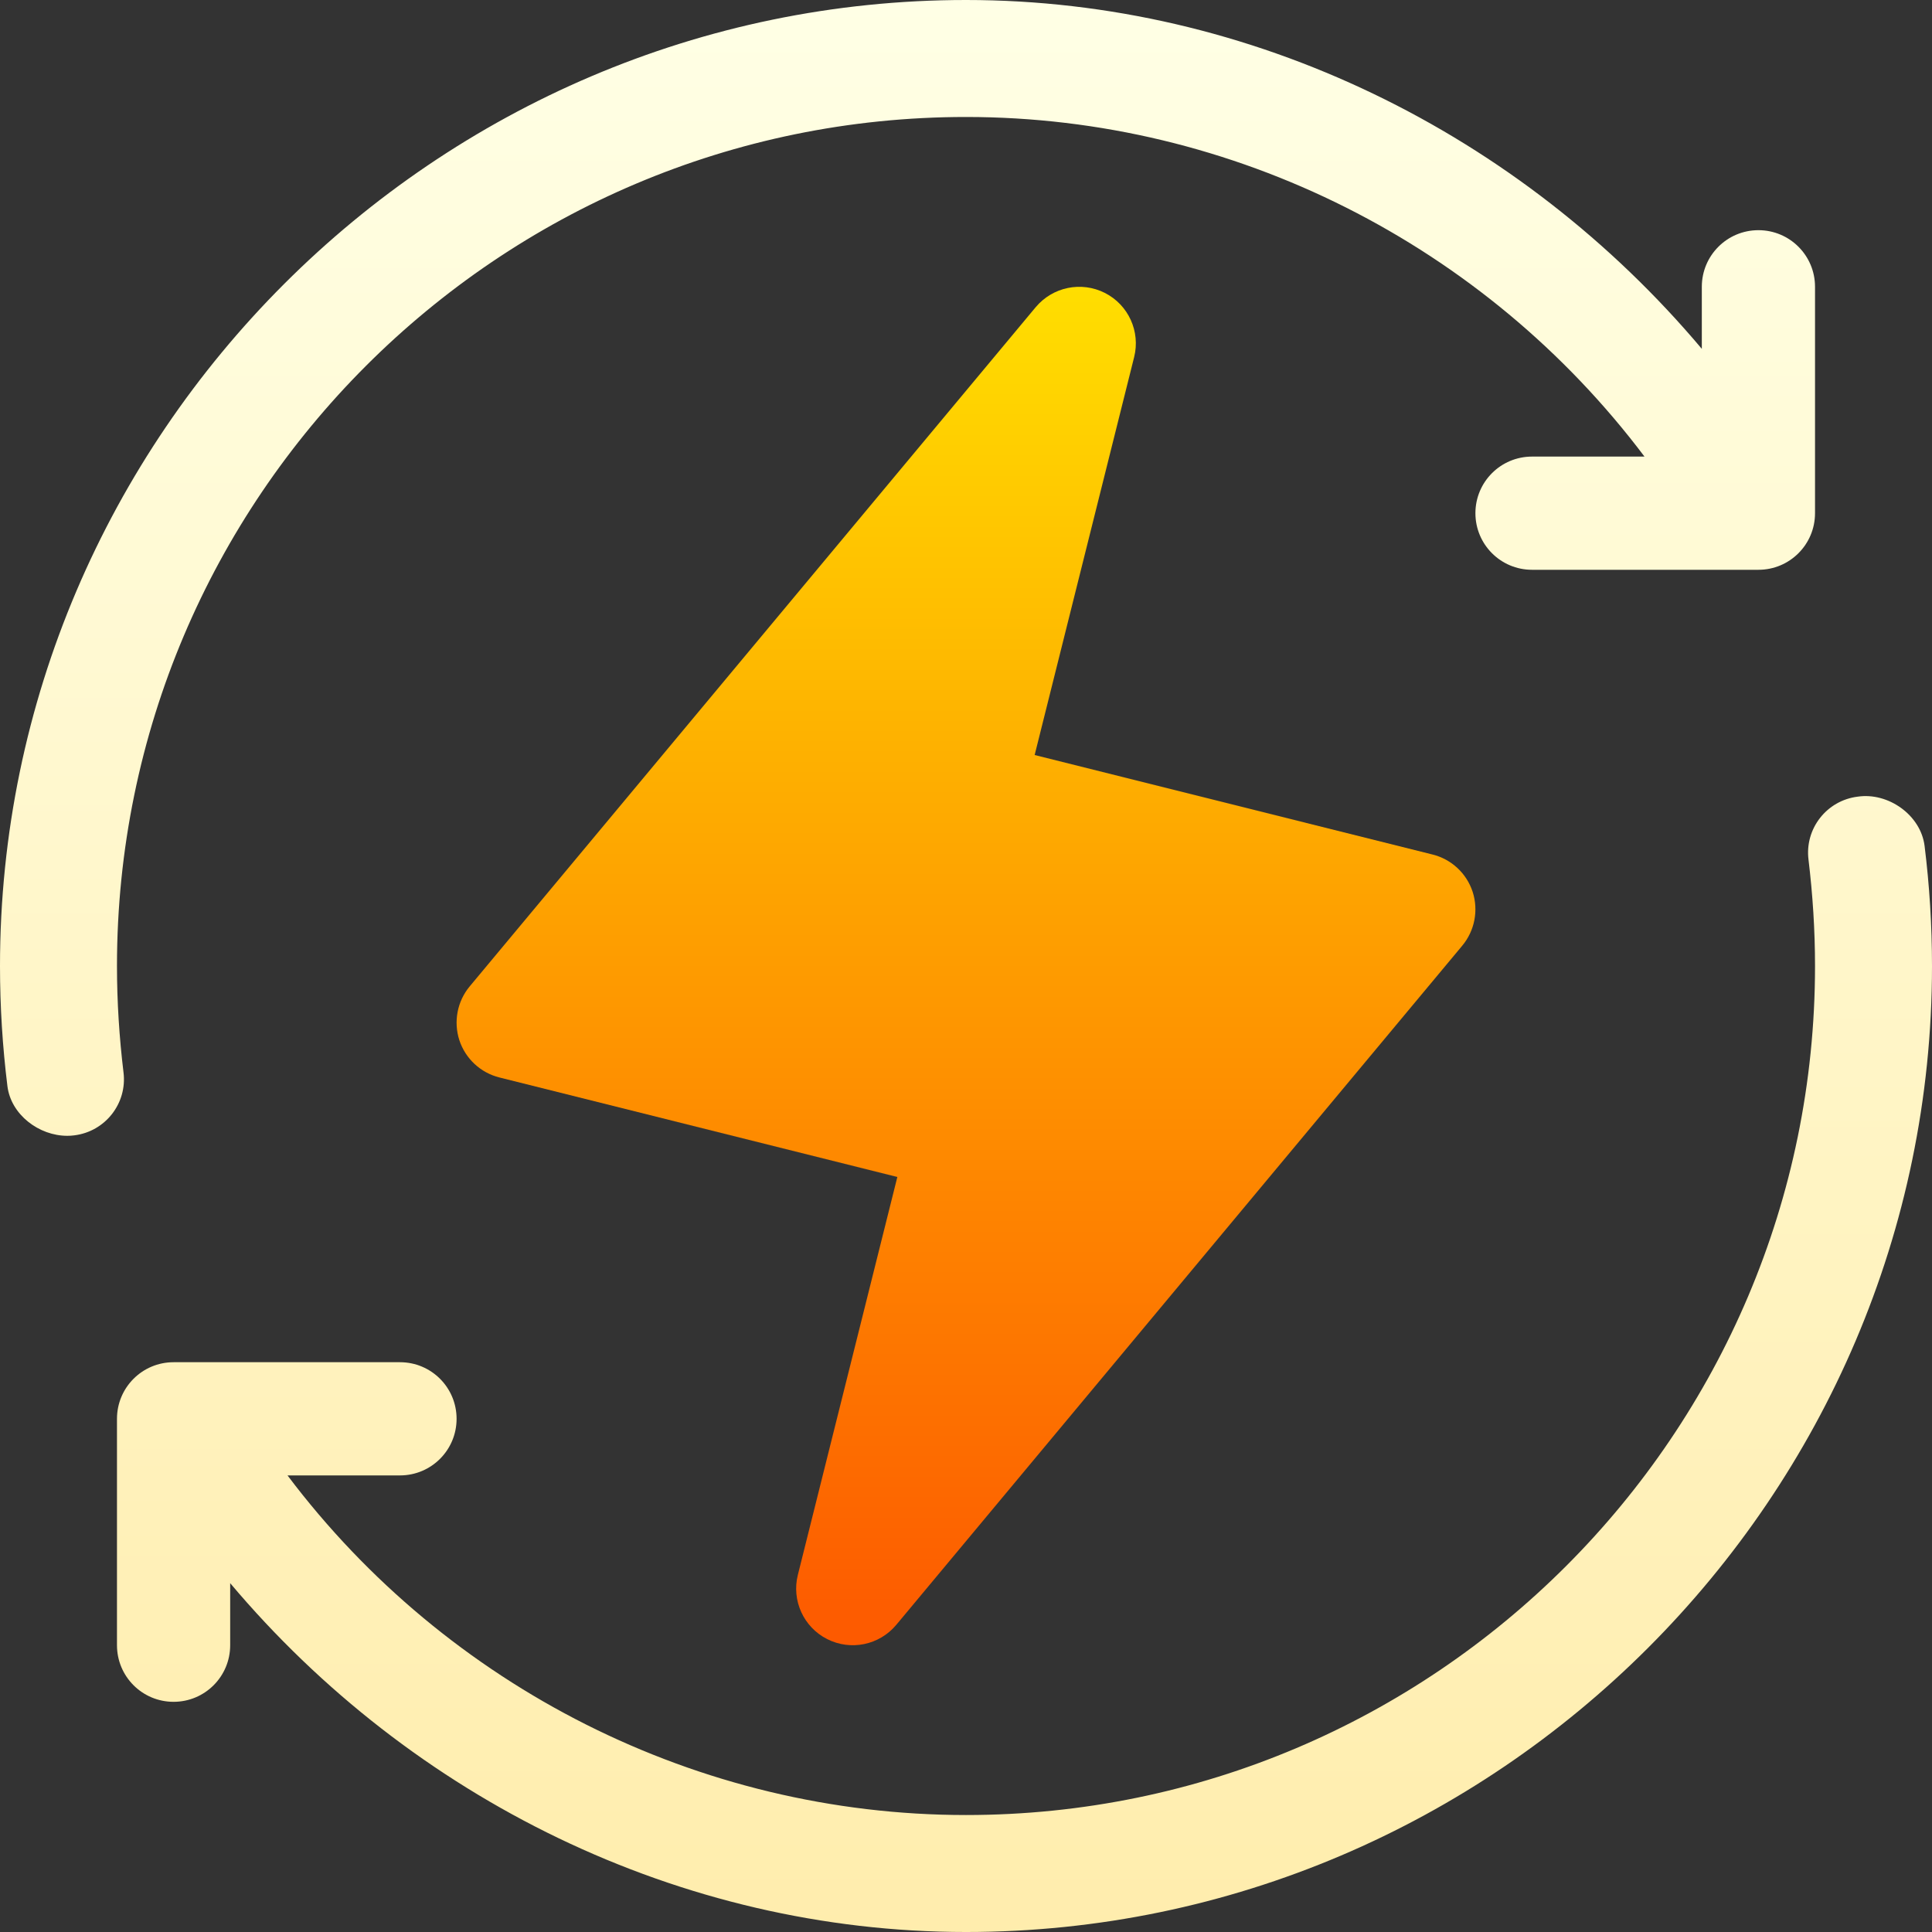 <svg id="Capa_1" enable-background="new 0 0 512 512" height="512" viewBox="0 0 512 512" width="512" xmlns="http://www.w3.org/2000/svg" xmlns:xlink="http://www.w3.org/1999/xlink"><rect x="0" y="0" width="512" height="512" fill="#333333" stroke="none"/><linearGradient id="SVGID_1_" gradientUnits="userSpaceOnUse" x1="256" x2="256" y1="512" y2="0"><stop offset="0" stop-color="#ffedad"/><stop offset="1" stop-color="#ffffe5"/></linearGradient><linearGradient id="SVGID_2_" gradientUnits="userSpaceOnUse" x1="256" x2="256" y1="436" y2="76.009"><stop offset="0" stop-color="#fd5900"/><stop offset="1" stop-color="#ffde00"/></linearGradient><g id="Energy_2_"><g><g><g><path d="m510.037 224.184c-1.025-8.232-9.672-14.253-17.699-13.066-8.232.996-14.092 8.481-13.066 16.699 1.113 9.243 1.728 18.632 1.728 28.183 0 124.072-100.928 225-225 225-70.994 0-137.604-33.975-179.806-90h29.806c8.291 0 15-6.709 15-15s-6.709-15-15-15h-60c-8.291 0-15 6.709-15 15v60c0 8.291 6.709 15 15 15s15-6.709 15-15v-16.45c48.01 57.039 119.202 92.45 195 92.45 140.596 0 256-115.39 256-256 0-10.781-.674-21.401-1.963-31.816zm-477.308 60c-1.114-9.244-1.729-18.633-1.729-28.184 0-124.072 100.928-225 225-225 70.994 0 137.604 33.975 179.806 90h-29.806c-8.291 0-15 6.709-15 15s6.709 15 15 15h60c8.291 0 15-6.709 15-15v-60c0-8.291-6.709-15-15-15s-15 6.709-15 15v16.45c-48.01-57.037-119.202-92.45-195-92.45-140.596 0-256 115.39-256 256 0 10.781.674 21.401 1.963 31.816.937 7.603 8.383 13.184 15.853 13.184.615 0 1.23-.029 1.846-.117 8.233-.996 14.092-8.482 13.067-16.699z" fill="url(#SVGID_1_)"/></g></g></g><g><path d="m219.203 434.374c-6.24-3.164-9.463-10.225-7.764-17.007l26.367-105.454-105.439-26.367c-5.01-1.245-9.023-4.98-10.635-9.888-1.582-4.907-.557-10.298 2.754-14.268l150-180c4.512-5.361 12.07-6.914 18.311-3.765 6.24 3.164 9.463 10.225 7.764 17.007l-26.367 105.454 105.439 26.367c5.01 1.245 9.023 4.98 10.635 9.888 1.582 4.907.557 10.298-2.754 14.268l-150 180c-4.495 5.371-12.066 6.93-18.311 3.765z" fill="url(#SVGID_2_)"/></g></g></svg>